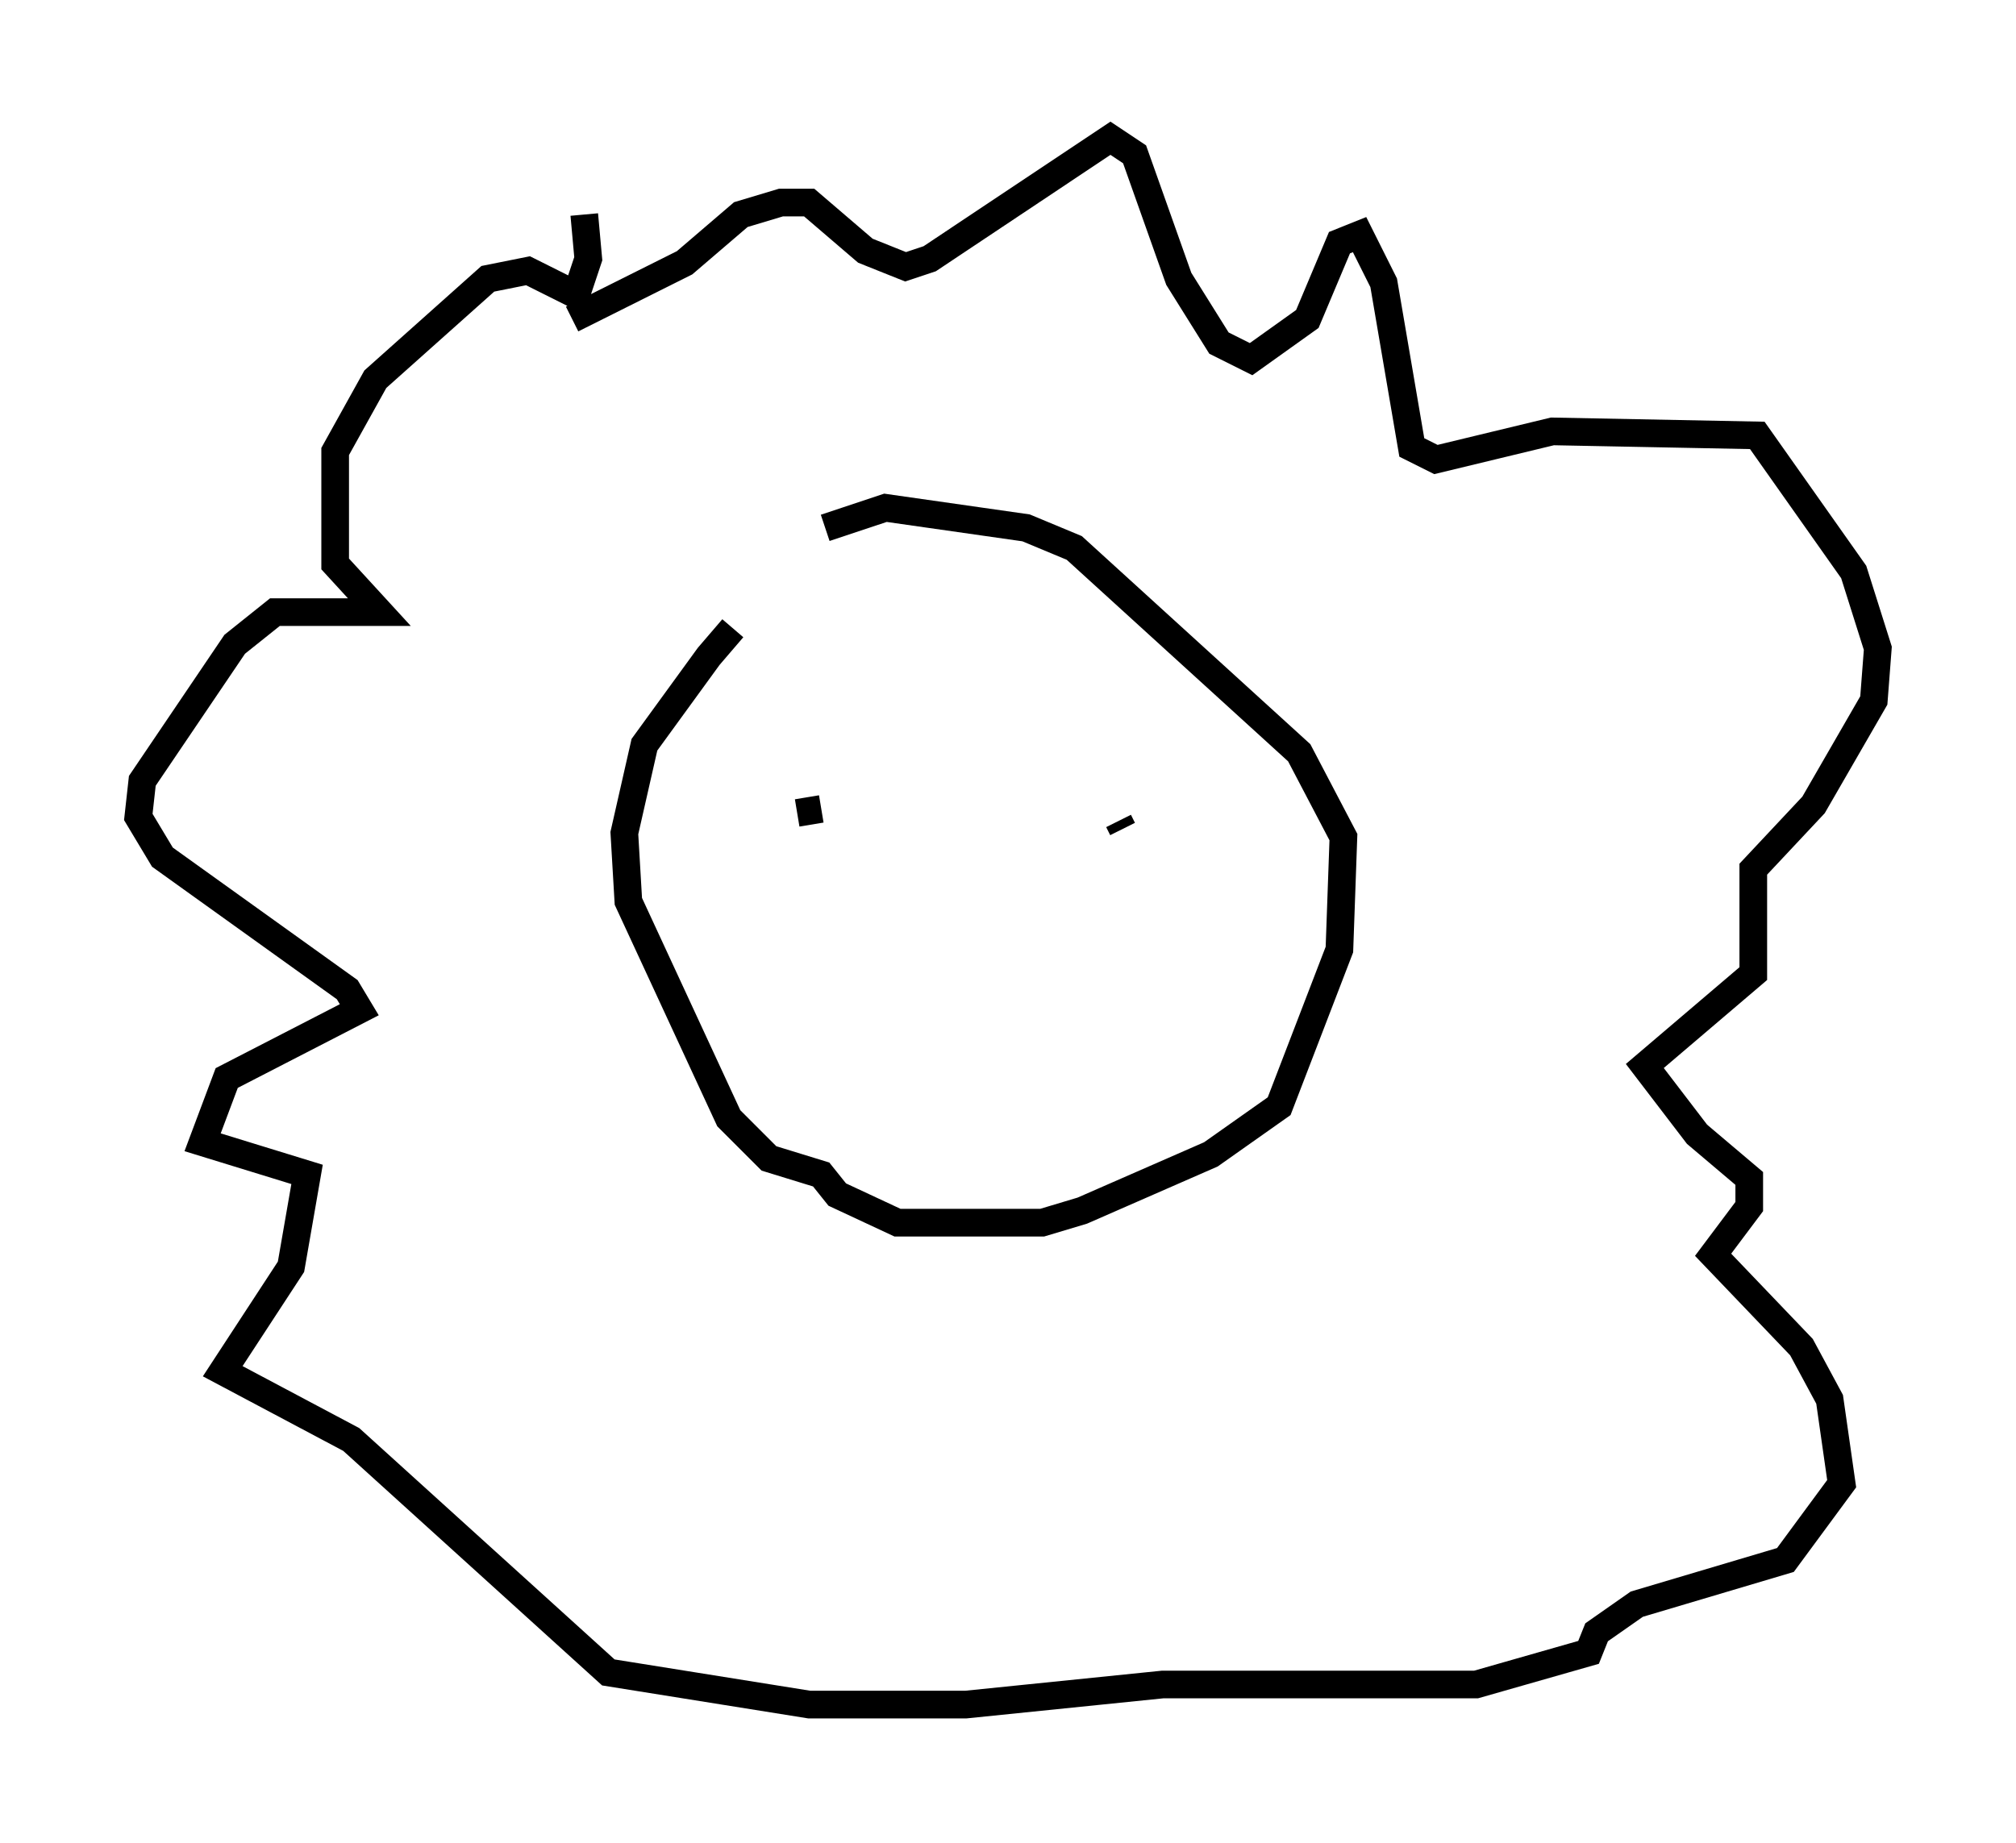 <?xml version="1.0" encoding="utf-8" ?>
<svg baseProfile="full" height="66.648" version="1.1" width="72.894" xmlns="http://www.w3.org/2000/svg" xmlns:ev="http://www.w3.org/2001/xml-events" xmlns:xlink="http://www.w3.org/1999/xlink"><defs /><rect fill="white" height="66.648" width="72.894" x="0" y="0" /><path d="M31.436, 19.525 m-4.939, 3.196 l-0.872, 1.017 -2.324, 3.196 l-0.726, 3.196 0.145, 2.469 l3.631, 7.844 1.453, 1.453 l1.888, 0.581 0.581, 0.726 l2.179, 1.017 5.229, 0.0 l1.453, -0.436 4.648, -2.034 l2.469, -1.743 2.179, -5.665 l0.145, -4.067 -1.598, -3.05 l-8.134, -7.408 -1.743, -0.726 l-5.084, -0.726 -2.179, 0.726 m-9.151, -7.553 l4.067, -2.034 2.034, -1.743 l1.453, -0.436 1.017, 0.0 l2.034, 1.743 1.453, 0.581 l0.872, -0.291 6.536, -4.358 l0.872, 0.581 1.598, 4.503 l1.453, 2.324 1.162, 0.581 l2.034, -1.453 1.162, -2.76 l0.726, -0.291 0.872, 1.743 l1.017, 5.955 0.872, 0.436 l4.212, -1.017 7.408, 0.145 l3.486, 4.939 0.872, 2.76 l-0.145, 1.888 -2.179, 3.777 l-2.179, 2.324 0.0, 3.777 l-3.922, 3.341 1.888, 2.469 l1.888, 1.598 0.0, 1.017 l-1.307, 1.743 3.196, 3.341 l1.017, 1.888 0.436, 3.05 l-2.034, 2.76 -5.374, 1.598 l-1.453, 1.017 -0.291, 0.726 l-4.067, 1.162 -11.33, 0.0 l-7.117, 0.726 -5.665, 0.0 l-7.263, -1.162 -9.296, -8.425 l-4.648, -2.469 2.469, -3.777 l0.581, -3.341 -3.777, -1.162 l0.872, -2.324 4.793, -2.469 l-0.436, -0.726 -6.682, -4.793 l-0.872, -1.453 0.145, -1.307 l3.341, -4.939 1.453, -1.162 l3.777, 0.0 -1.598, -1.743 l0.0, -4.067 1.453, -2.615 l4.067, -3.631 1.453, -0.291 l1.743, 0.872 0.436, -1.307 l-0.145, -1.598 m7.698, 21.642 l0.872, -0.145 m10.894, 0.726 l-0.145, -0.291 " fill="none" stroke="black" stroke-width="1" /></svg>